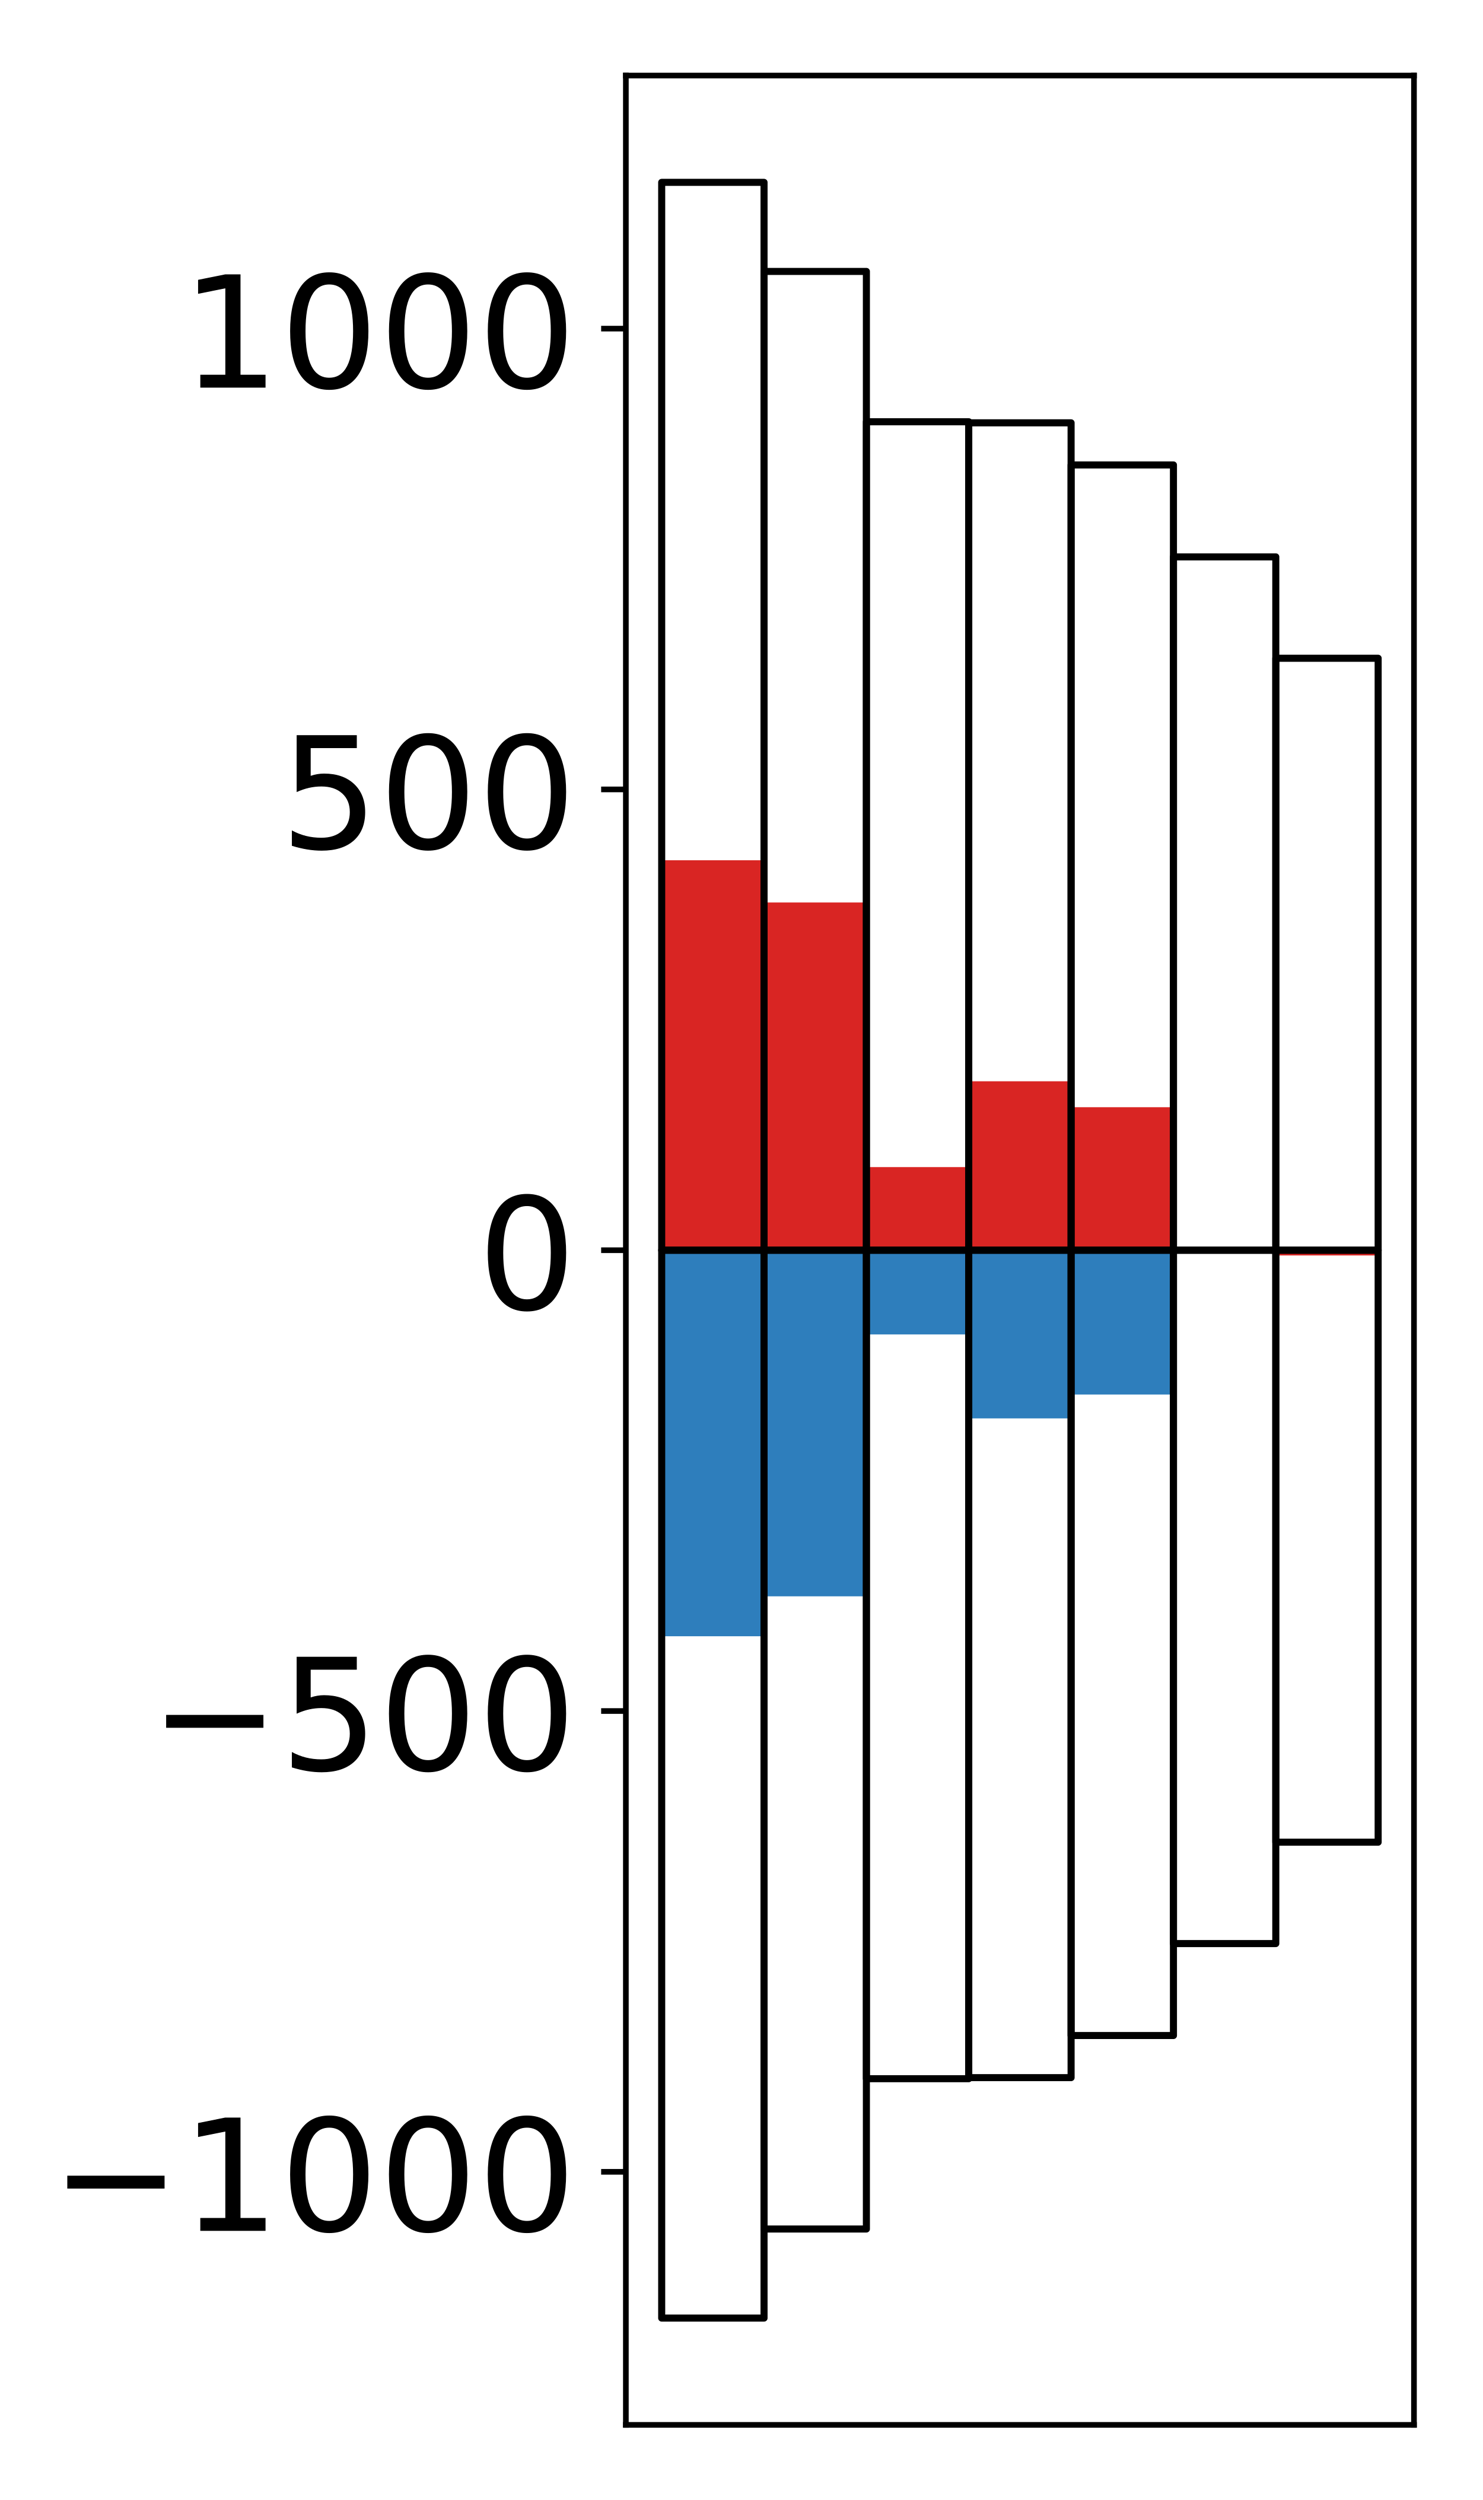 <?xml version="1.0" encoding="utf-8" standalone="no"?>
<!DOCTYPE svg PUBLIC "-//W3C//DTD SVG 1.1//EN"
  "http://www.w3.org/Graphics/SVG/1.1/DTD/svg11.dtd">
<!-- Created with matplotlib (http://matplotlib.org/) -->
<svg height="354pt" version="1.1" viewBox="0 0 210 354" width="210pt" xmlns="http://www.w3.org/2000/svg" xmlns:xlink="http://www.w3.org/1999/xlink">
 <defs>
  <style type="text/css">
*{stroke-linecap:butt;stroke-linejoin:round;}
  </style>
 </defs>
 <g id="figure_1">
  <g id="patch_1">
   <path d="M 0 354.04 
L 210.925 354.04 
L 210.925 0 
L 0 0 
z
" style="fill:#ffffff;"/>
  </g>
  <g id="axes_1">
   <g id="patch_2">
    <path d="M 88.625 343.34 
L 200.225 343.34 
L 200.225 10.7 
L 88.625 10.7 
z
" style="fill:#ffffff;"/>
   </g>
   <g id="matplotlib.axis_1"/>
   <g id="matplotlib.axis_2">
    <g id="ytick_1">
     <g id="line2d_1">
      <defs>
       <path d="M 0 0 
L -3.5 0 
" id="mc66db96992" style="stroke:#000000;stroke-width:0.8;"/>
      </defs>
      <g>
       <use style="stroke:#000000;stroke-width:0.8;" x="88.625" xlink:href="#mc66db96992" y="307.51"/>
      </g>
     </g>
     <g id="text_1">
      <!-- −1000 -->
      <defs>
       <path d="M 10.594 35.5 
L 73.188 35.5 
L 73.188 27.203 
L 10.594 27.203 
z
" id="DejaVuSans-2212"/>
       <path d="M 12.406 8.297 
L 28.516 8.297 
L 28.516 63.922 
L 10.984 60.406 
L 10.984 69.391 
L 28.422 72.906 
L 38.281 72.906 
L 38.281 8.297 
L 54.391 8.297 
L 54.391 0 
L 12.406 0 
z
" id="DejaVuSans-31"/>
       <path d="M 31.781 66.406 
Q 24.172 66.406 20.328 58.906 
Q 16.5 51.422 16.5 36.375 
Q 16.5 21.391 20.328 13.891 
Q 24.172 6.391 31.781 6.391 
Q 39.453 6.391 43.281 13.891 
Q 47.125 21.391 47.125 36.375 
Q 47.125 51.422 43.281 58.906 
Q 39.453 66.406 31.781 66.406 
z
M 31.781 74.219 
Q 44.047 74.219 50.516 64.516 
Q 56.984 54.828 56.984 36.375 
Q 56.984 17.969 50.516 8.266 
Q 44.047 -1.422 31.781 -1.422 
Q 19.531 -1.422 13.062 8.266 
Q 6.594 17.969 6.594 36.375 
Q 6.594 54.828 13.062 64.516 
Q 19.531 74.219 31.781 74.219 
z
" id="DejaVuSans-30"/>
      </defs>
      <g transform="translate(7.2 315.868)scale(0.22 -0.22)">
       <use xlink:href="#DejaVuSans-2212"/>
       <use x="83.789" xlink:href="#DejaVuSans-31"/>
       <use x="147.412" xlink:href="#DejaVuSans-30"/>
       <use x="211.035" xlink:href="#DejaVuSans-30"/>
       <use x="274.658" xlink:href="#DejaVuSans-30"/>
      </g>
     </g>
    </g>
    <g id="ytick_2">
     <g id="line2d_2">
      <g>
       <use style="stroke:#000000;stroke-width:0.8;" x="88.625" xlink:href="#mc66db96992" y="242.265"/>
      </g>
     </g>
     <g id="text_2">
      <!-- −500 -->
      <defs>
       <path d="M 10.797 72.906 
L 49.516 72.906 
L 49.516 64.594 
L 19.828 64.594 
L 19.828 46.734 
Q 21.969 47.469 24.109 47.828 
Q 26.266 48.188 28.422 48.188 
Q 40.625 48.188 47.75 41.5 
Q 54.891 34.812 54.891 23.391 
Q 54.891 11.625 47.562 5.094 
Q 40.234 -1.422 26.906 -1.422 
Q 22.312 -1.422 17.547 -0.641 
Q 12.797 0.141 7.719 1.703 
L 7.719 11.625 
Q 12.109 9.234 16.797 8.062 
Q 21.484 6.891 26.703 6.891 
Q 35.156 6.891 40.078 11.328 
Q 45.016 15.766 45.016 23.391 
Q 45.016 31 40.078 35.438 
Q 35.156 39.891 26.703 39.891 
Q 22.75 39.891 18.812 39.016 
Q 14.891 38.141 10.797 36.281 
z
" id="DejaVuSans-35"/>
      </defs>
      <g transform="translate(21.198 250.623)scale(0.22 -0.22)">
       <use xlink:href="#DejaVuSans-2212"/>
       <use x="83.789" xlink:href="#DejaVuSans-35"/>
       <use x="147.412" xlink:href="#DejaVuSans-30"/>
       <use x="211.035" xlink:href="#DejaVuSans-30"/>
      </g>
     </g>
    </g>
    <g id="ytick_3">
     <g id="line2d_3">
      <g>
       <use style="stroke:#000000;stroke-width:0.8;" x="88.625" xlink:href="#mc66db96992" y="177.02"/>
      </g>
     </g>
     <g id="text_3">
      <!-- 0 -->
      <g transform="translate(67.628 185.378)scale(0.22 -0.22)">
       <use xlink:href="#DejaVuSans-30"/>
      </g>
     </g>
    </g>
    <g id="ytick_4">
     <g id="line2d_4">
      <g>
       <use style="stroke:#000000;stroke-width:0.8;" x="88.625" xlink:href="#mc66db96992" y="111.775"/>
      </g>
     </g>
     <g id="text_4">
      <!-- 500 -->
      <g transform="translate(39.633 120.133)scale(0.22 -0.22)">
       <use xlink:href="#DejaVuSans-35"/>
       <use x="63.623" xlink:href="#DejaVuSans-30"/>
       <use x="127.246" xlink:href="#DejaVuSans-30"/>
      </g>
     </g>
    </g>
    <g id="ytick_5">
     <g id="line2d_5">
      <g>
       <use style="stroke:#000000;stroke-width:0.8;" x="88.625" xlink:href="#mc66db96992" y="46.53"/>
      </g>
     </g>
     <g id="text_5">
      <!-- 1000 -->
      <g transform="translate(25.635 54.888)scale(0.22 -0.22)">
       <use xlink:href="#DejaVuSans-31"/>
       <use x="63.623" xlink:href="#DejaVuSans-30"/>
       <use x="127.246" xlink:href="#DejaVuSans-30"/>
       <use x="190.869" xlink:href="#DejaVuSans-30"/>
      </g>
     </g>
    </g>
   </g>
   <g id="patch_3">
    <path clip-path="url(#pe7ac7070b2)" d="M 93.698 177.02 
L 108.192 177.02 
L 108.192 121.805 
L 93.698 121.805 
z
" style="fill:#d92523;"/>
   </g>
   <g id="patch_4">
    <path clip-path="url(#pe7ac7070b2)" d="M 108.192 177.02 
L 122.685 177.02 
L 122.685 127.784 
L 108.192 127.784 
z
" style="fill:#d92523;"/>
   </g>
   <g id="patch_5">
    <path clip-path="url(#pe7ac7070b2)" d="M 122.685 177.02 
L 137.179 177.02 
L 137.179 165.25 
L 122.685 165.25 
z
" style="fill:#d92523;"/>
   </g>
   <g id="patch_6">
    <path clip-path="url(#pe7ac7070b2)" d="M 137.179 177.02 
L 151.672 177.02 
L 151.672 153.099 
L 137.179 153.099 
z
" style="fill:#d92523;"/>
   </g>
   <g id="patch_7">
    <path clip-path="url(#pe7ac7070b2)" d="M 151.672 177.02 
L 166.166 177.02 
L 166.166 156.771 
L 151.672 156.771 
z
" style="fill:#d92523;"/>
   </g>
   <g id="patch_8">
    <path clip-path="url(#pe7ac7070b2)" d="M 166.166 177.02 
L 180.659 177.02 
L 180.659 177 
L 166.166 177 
z
" style="fill:#d92523;"/>
   </g>
   <g id="patch_9">
    <path clip-path="url(#pe7ac7070b2)" d="M 180.659 177.02 
L 195.153 177.02 
L 195.153 177.762 
L 180.659 177.762 
z
" style="fill:#d92523;"/>
   </g>
   <g id="patch_10">
    <path clip-path="url(#pe7ac7070b2)" d="M 93.698 177.02 
L 108.192 177.02 
L 108.192 231.678 
L 93.698 231.678 
z
" style="fill:#2e7ebc;"/>
   </g>
   <g id="patch_11">
    <path clip-path="url(#pe7ac7070b2)" d="M 108.192 177.02 
L 122.685 177.02 
L 122.685 226.024 
L 108.192 226.024 
z
" style="fill:#2e7ebc;"/>
   </g>
   <g id="patch_12">
    <path clip-path="url(#pe7ac7070b2)" d="M 122.685 177.02 
L 137.179 177.02 
L 137.179 188.943 
L 122.685 188.943 
z
" style="fill:#2e7ebc;"/>
   </g>
   <g id="patch_13">
    <path clip-path="url(#pe7ac7070b2)" d="M 137.179 177.02 
L 151.672 177.02 
L 151.672 200.831 
L 137.179 200.831 
z
" style="fill:#2e7ebc;"/>
   </g>
   <g id="patch_14">
    <path clip-path="url(#pe7ac7070b2)" d="M 151.672 177.02 
L 166.166 177.02 
L 166.166 197.452 
L 151.672 197.452 
z
" style="fill:#2e7ebc;"/>
   </g>
   <g id="patch_15">
    <path clip-path="url(#pe7ac7070b2)" d="M 166.166 177.02 
L 180.659 177.02 
L 180.659 177.026 
L 166.166 177.026 
z
" style="fill:#2e7ebc;"/>
   </g>
   <g id="patch_16">
    <path clip-path="url(#pe7ac7070b2)" d="M 180.659 177.02 
L 195.153 177.02 
L 195.153 176.942 
L 180.659 176.942 
z
" style="fill:#2e7ebc;"/>
   </g>
   <g id="patch_17">
    <path d="M 88.625 343.34 
L 88.625 10.7 
" style="fill:none;stroke:#000000;stroke-linecap:square;stroke-linejoin:miter;stroke-width:0.8;"/>
   </g>
   <g id="patch_18">
    <path d="M 200.225 343.34 
L 200.225 10.7 
" style="fill:none;stroke:#000000;stroke-linecap:square;stroke-linejoin:miter;stroke-width:0.8;"/>
   </g>
   <g id="patch_19">
    <path d="M 88.625 343.34 
L 200.225 343.34 
" style="fill:none;stroke:#000000;stroke-linecap:square;stroke-linejoin:miter;stroke-width:0.8;"/>
   </g>
   <g id="patch_20">
    <path d="M 88.625 10.7 
L 200.225 10.7 
" style="fill:none;stroke:#000000;stroke-linecap:square;stroke-linejoin:miter;stroke-width:0.8;"/>
   </g>
   <g id="patch_21">
    <path clip-path="url(#pe7ac7070b2)" d="M 93.698 177.02 
L 108.192 177.02 
L 108.192 25.82 
L 93.698 25.82 
z
" style="fill:none;stroke:#000000;stroke-linejoin:miter;"/>
   </g>
   <g id="patch_22">
    <path clip-path="url(#pe7ac7070b2)" d="M 108.192 177.02 
L 122.685 177.02 
L 122.685 38.432 
L 108.192 38.432 
z
" style="fill:none;stroke:#000000;stroke-linejoin:miter;"/>
   </g>
   <g id="patch_23">
    <path clip-path="url(#pe7ac7070b2)" d="M 122.685 177.02 
L 137.179 177.02 
L 137.179 59.716 
L 122.685 59.716 
z
" style="fill:none;stroke:#000000;stroke-linejoin:miter;"/>
   </g>
   <g id="patch_24">
    <path clip-path="url(#pe7ac7070b2)" d="M 137.179 177.02 
L 151.672 177.02 
L 151.672 59.867 
L 137.179 59.867 
z
" style="fill:none;stroke:#000000;stroke-linejoin:miter;"/>
   </g>
   <g id="patch_25">
    <path clip-path="url(#pe7ac7070b2)" d="M 151.672 177.02 
L 166.166 177.02 
L 166.166 65.83 
L 151.672 65.83 
z
" style="fill:none;stroke:#000000;stroke-linejoin:miter;"/>
   </g>
   <g id="patch_26">
    <path clip-path="url(#pe7ac7070b2)" d="M 166.166 177.02 
L 180.659 177.02 
L 180.659 78.849 
L 166.166 78.849 
z
" style="fill:none;stroke:#000000;stroke-linejoin:miter;"/>
   </g>
   <g id="patch_27">
    <path clip-path="url(#pe7ac7070b2)" d="M 180.659 177.02 
L 195.153 177.02 
L 195.153 93.203 
L 180.659 93.203 
z
" style="fill:none;stroke:#000000;stroke-linejoin:miter;"/>
   </g>
   <g id="patch_28">
    <path clip-path="url(#pe7ac7070b2)" d="M 93.698 177.02 
L 108.192 177.02 
L 108.192 328.22 
L 93.698 328.22 
z
" style="fill:none;stroke:#000000;stroke-linejoin:miter;"/>
   </g>
   <g id="patch_29">
    <path clip-path="url(#pe7ac7070b2)" d="M 108.192 177.02 
L 122.685 177.02 
L 122.685 315.608 
L 108.192 315.608 
z
" style="fill:none;stroke:#000000;stroke-linejoin:miter;"/>
   </g>
   <g id="patch_30">
    <path clip-path="url(#pe7ac7070b2)" d="M 122.685 177.02 
L 137.179 177.02 
L 137.179 294.324 
L 122.685 294.324 
z
" style="fill:none;stroke:#000000;stroke-linejoin:miter;"/>
   </g>
   <g id="patch_31">
    <path clip-path="url(#pe7ac7070b2)" d="M 137.179 177.02 
L 151.672 177.02 
L 151.672 294.173 
L 137.179 294.173 
z
" style="fill:none;stroke:#000000;stroke-linejoin:miter;"/>
   </g>
   <g id="patch_32">
    <path clip-path="url(#pe7ac7070b2)" d="M 151.672 177.02 
L 166.166 177.02 
L 166.166 288.21 
L 151.672 288.21 
z
" style="fill:none;stroke:#000000;stroke-linejoin:miter;"/>
   </g>
   <g id="patch_33">
    <path clip-path="url(#pe7ac7070b2)" d="M 166.166 177.02 
L 180.659 177.02 
L 180.659 275.191 
L 166.166 275.191 
z
" style="fill:none;stroke:#000000;stroke-linejoin:miter;"/>
   </g>
   <g id="patch_34">
    <path clip-path="url(#pe7ac7070b2)" d="M 180.659 177.02 
L 195.153 177.02 
L 195.153 260.837 
L 180.659 260.837 
z
" style="fill:none;stroke:#000000;stroke-linejoin:miter;"/>
   </g>
  </g>
 </g>
 <defs>
  <clipPath id="pe7ac7070b2">
   <rect height="332.64" width="111.6" x="88.625" y="10.7"/>
  </clipPath>
 </defs>
</svg>

